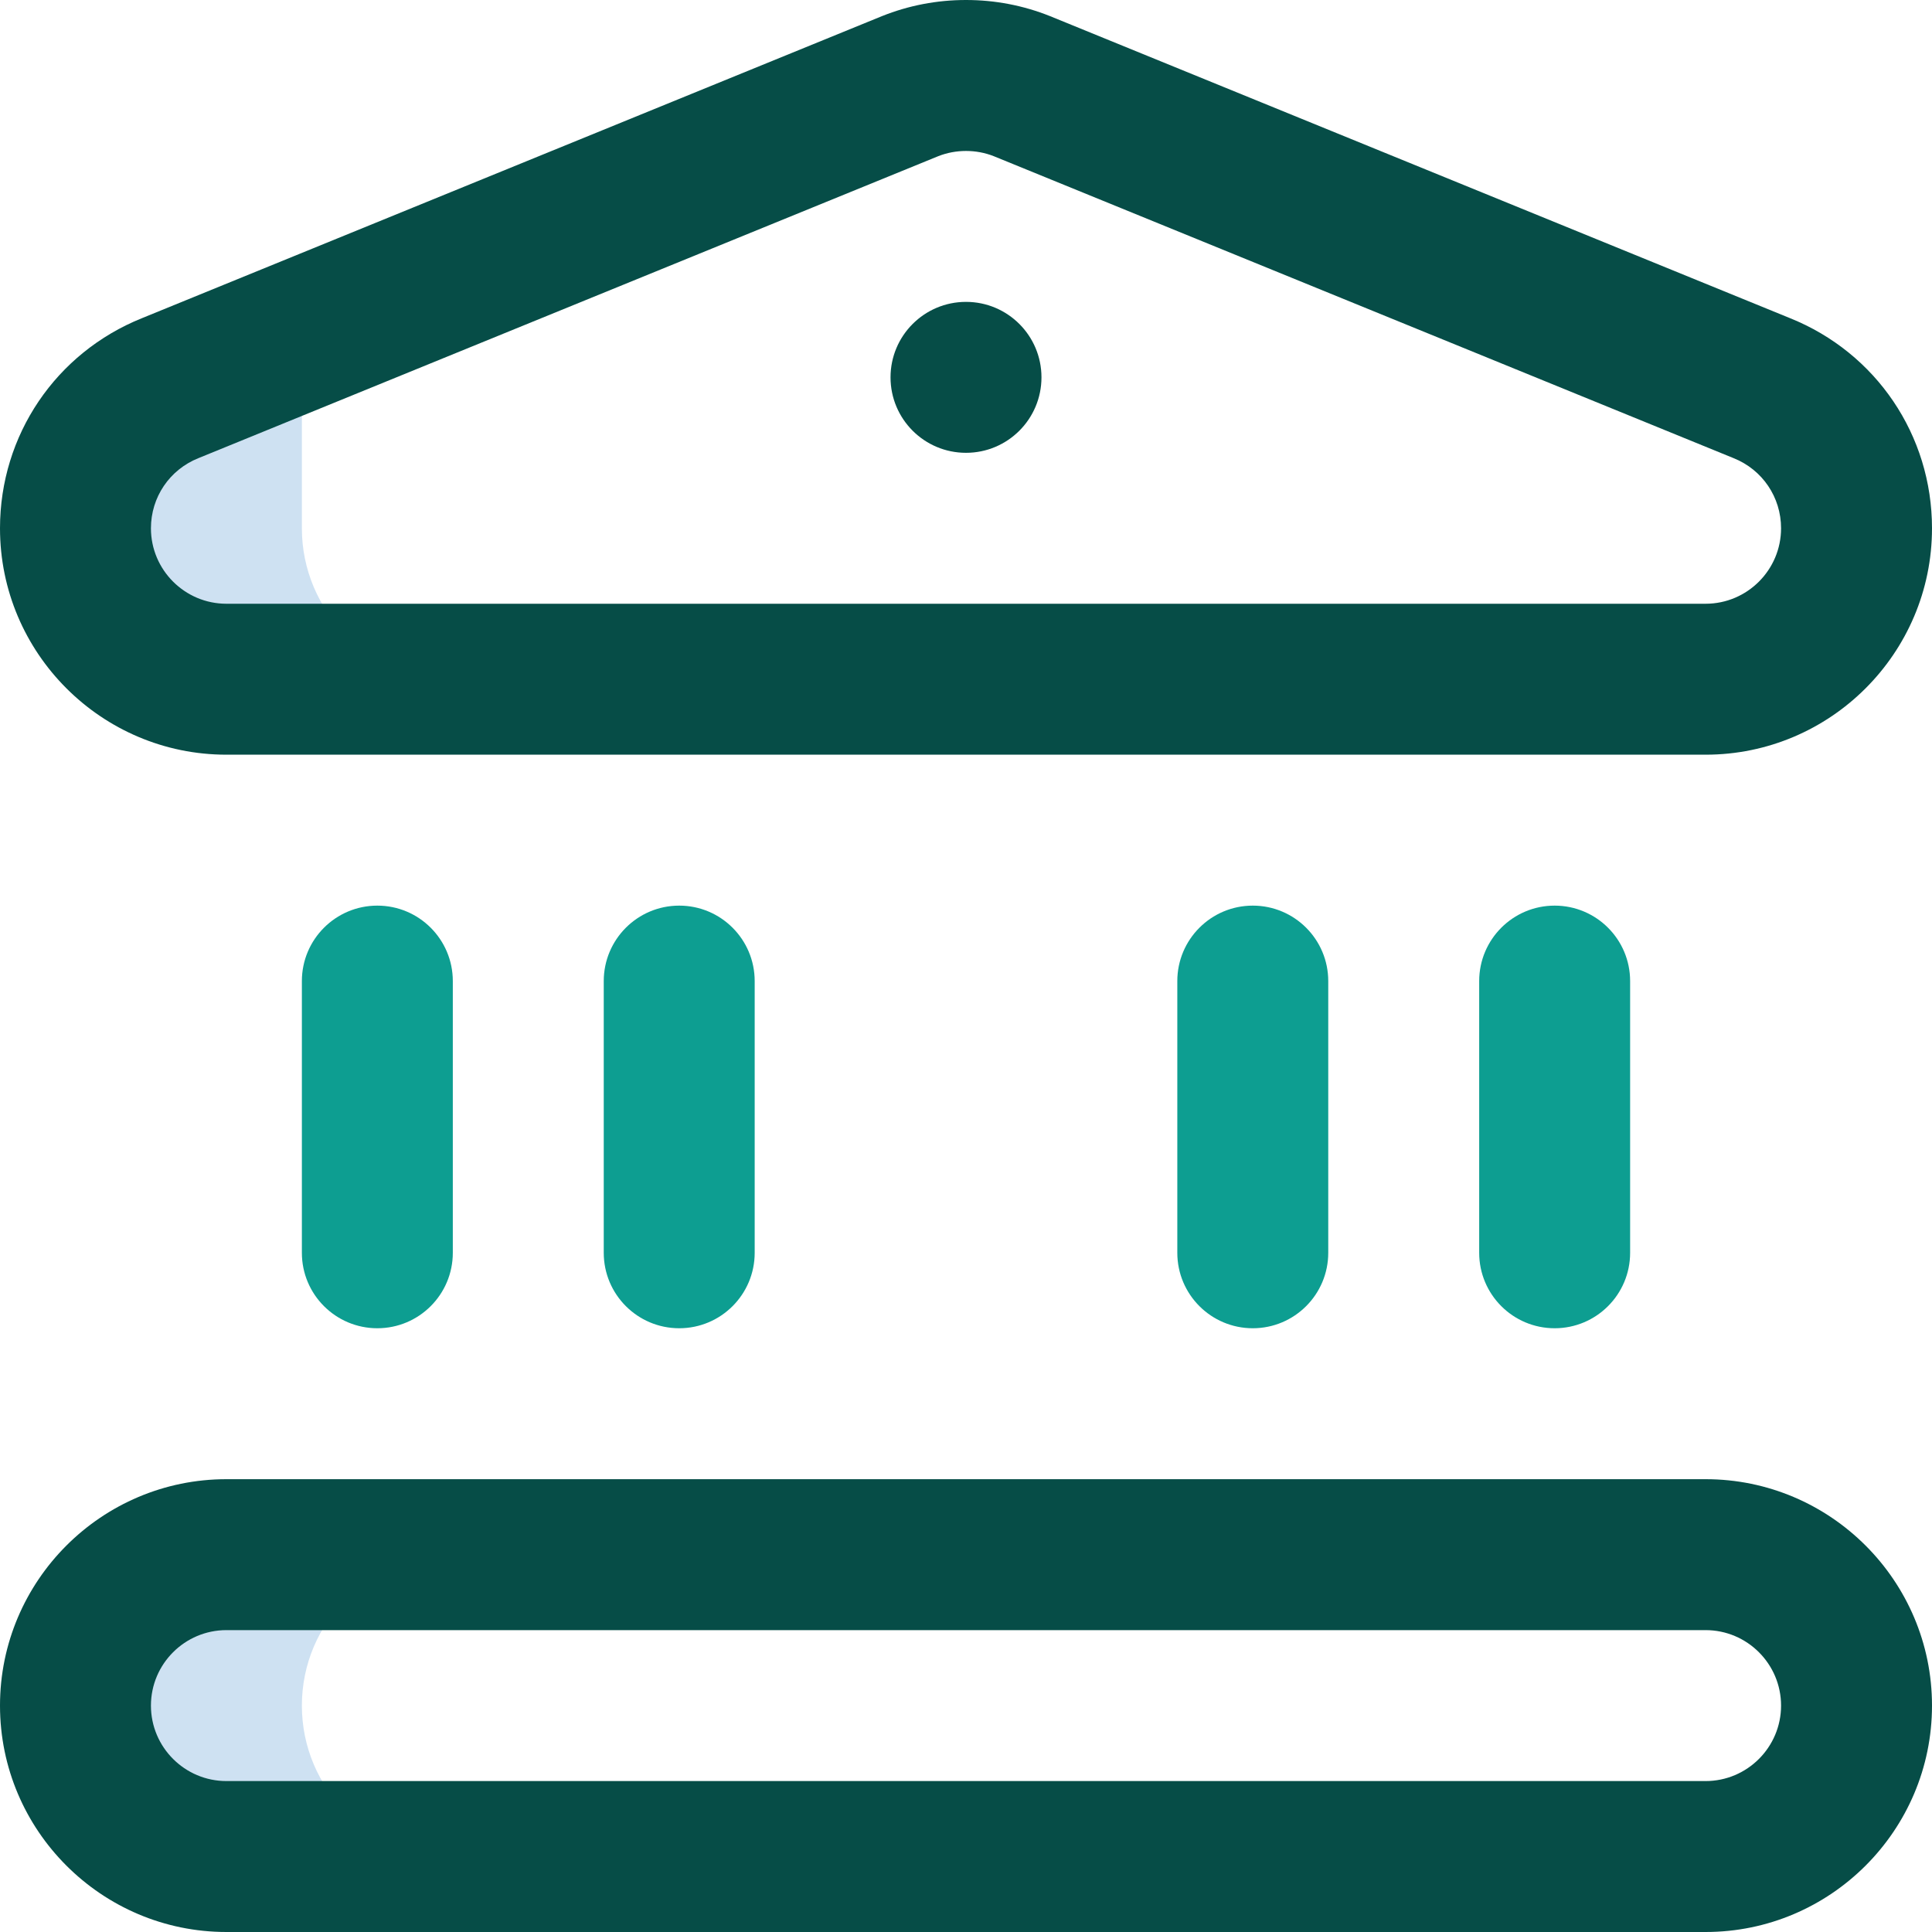 <svg width="512" height="512" viewBox="0 0 512 512" fill="none" xmlns="http://www.w3.org/2000/svg">
<path d="M80 88.623L45.151 102.847C30.413 108.743 20 123.154 20 140C20 162.09 37.908 180 60 180H120C97.908 180 80 162.09 80 140V88.623Z" fill="#CEE1F2"/>
<path d="M80 452C80 429.908 97.908 412 120 412H60C37.908 412 20 429.908 20 452C20 474.09 37.908 492 60 492H120C97.908 492 80 474.09 80 452Z" fill="#CEE1F2"/>
<path d="M256 120C267.046 120 276 111.046 276 100C276 88.954 267.046 80 256 80C244.954 80 236 88.954 236 100C236 111.046 244.954 120 256 120Z" fill="#064D47"/>
<path d="M60 200H452C485.084 200 512 173.084 512 140C512 115.345 497.226 93.494 474.355 84.308C474.355 84.308 278.319 4.294 278.276 4.276C271.182 1.439 263.687 0 256 0C248.314 0 240.819 1.439 233.725 4.277C233.681 4.294 37.646 84.309 37.646 84.309C14.774 93.494 0 115.345 0 140C0 173.084 26.916 200 60 200V200ZM52.58 121.416C52.624 121.399 248.63 41.396 248.63 41.396C253.298 39.543 258.703 39.543 263.371 41.396C263.371 41.396 459.377 121.398 459.421 121.416C467.062 124.473 472 131.767 472 140C472 151.028 463.028 160 452 160H60C48.972 160 40 151.028 40 140C40 131.768 44.938 124.473 52.58 121.416Z" fill="#064D47"/>
<path d="M452 392H60C26.916 392 0 418.916 0 452C0 485.084 26.916 512 60 512H452C485.084 512 512 485.084 512 452C512 418.916 485.084 392 452 392ZM452 472H60C48.972 472 40 463.028 40 452C40 440.972 48.972 432 60 432H452C463.028 432 472 440.972 472 452C472 463.028 463.028 472 452 472Z" fill="#064D47"/>
<path d="M412 352C423.046 352 432 343.046 432 332V260C432 248.954 423.046 240 412 240C400.954 240 392 248.954 392 260V332C392 343.046 400.954 352 412 352Z" fill="#0D9E91"/>
<path d="M332 352C343.046 352 352 343.046 352 332V260C352 248.954 343.046 240 332 240C320.954 240 312 248.954 312 260V332C312 343.046 320.954 352 332 352Z" fill="#0D9E91"/>
<path d="M100 352C111.046 352 120 343.046 120 332V260C120 248.954 111.046 240 100 240C88.954 240 80 248.954 80 260V332C80 343.046 88.954 352 100 352Z" fill="#0D9E91"/>
<path d="M180 352C191.046 352 200 343.046 200 332V260C200 248.954 191.046 240 180 240C168.954 240 160 248.954 160 260V332C160 343.046 168.954 352 180 352Z" fill="#0D9E91"/>
<defs>
<clipPath id="clip0_2900_6407">
<rect width="512" height="512" fill="white"/>
</clipPath>
</defs>
</svg>
